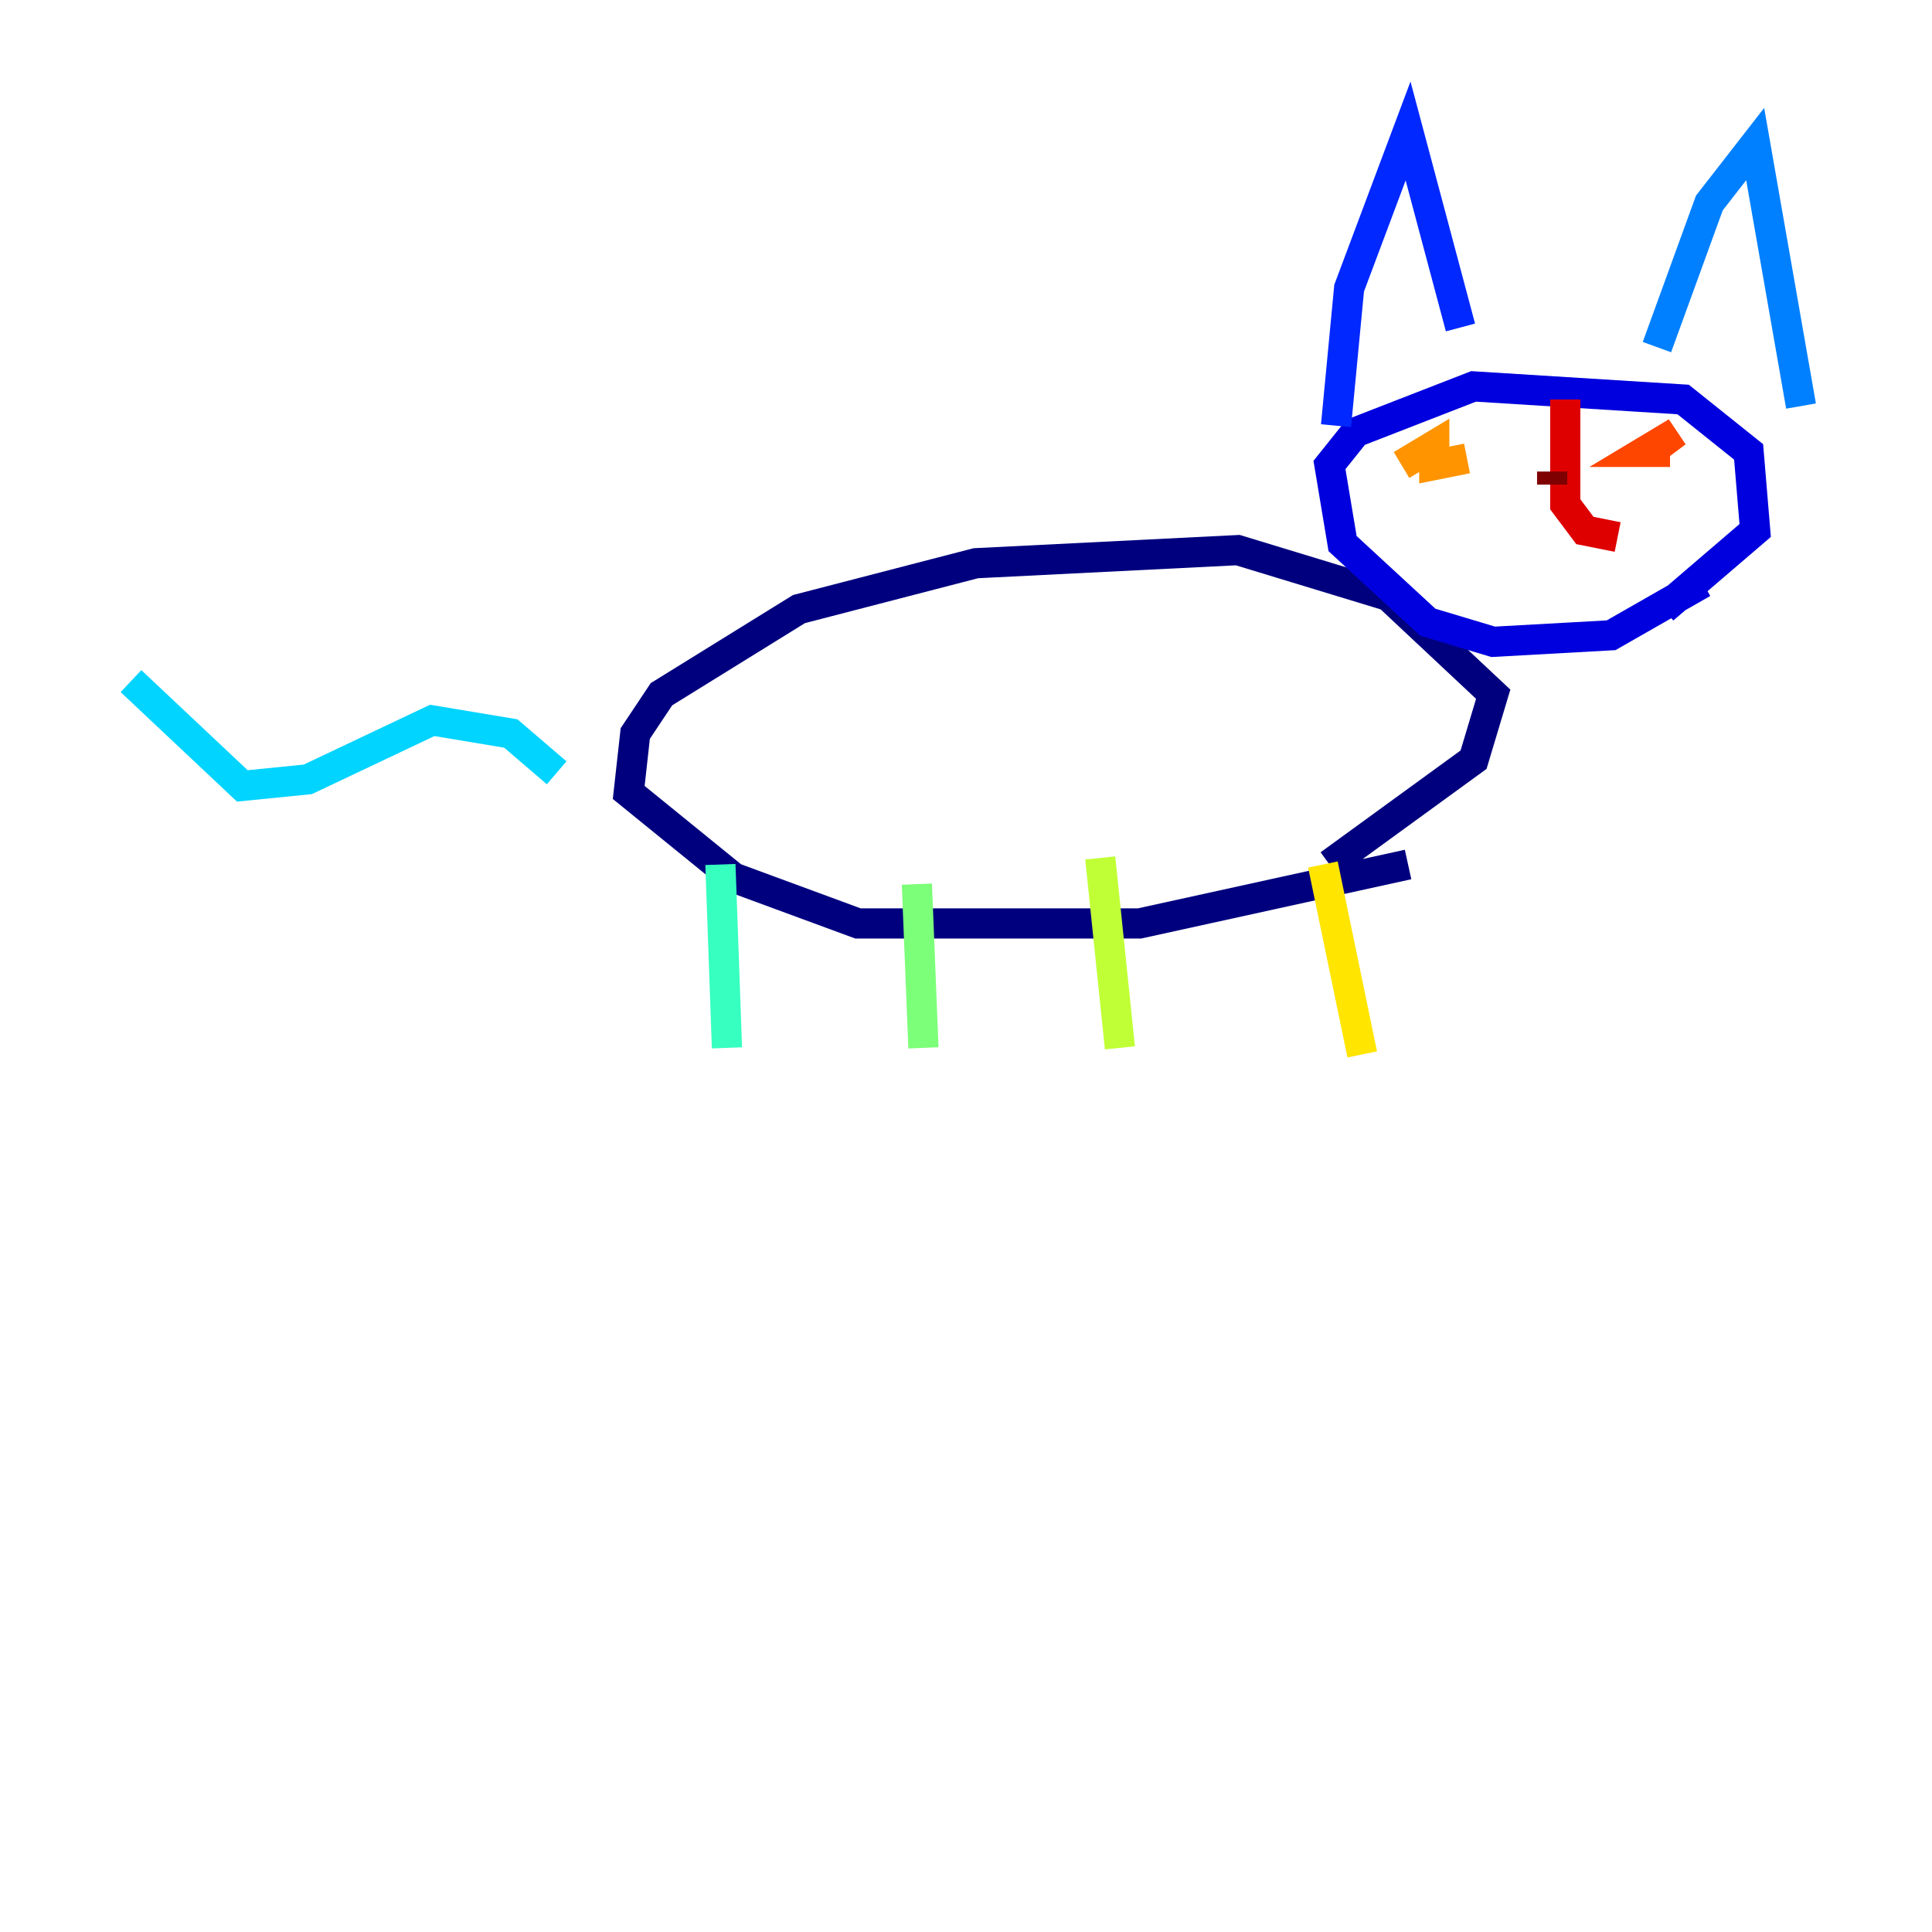 <?xml version="1.0" encoding="utf-8" ?>
<svg baseProfile="tiny" height="128" version="1.2" viewBox="0,0,128,128" width="128" xmlns="http://www.w3.org/2000/svg" xmlns:ev="http://www.w3.org/2001/xml-events" xmlns:xlink="http://www.w3.org/1999/xlink"><defs /><polyline fill="none" points="93.288,57.275 75.498,61.18 56.841,61.18 48.597,58.142 41.654,52.502 42.088,48.597 43.824,45.993 52.936,40.352 64.651,37.315 82.007,36.447 91.986,39.485 98.929,45.993 97.627,50.332 88.081,57.275" stroke="#00007f" stroke-width="2" /><polyline fill="none" points="112.814,38.617 106.739,42.088 98.929,42.522 94.59,41.22 88.949,36.014 88.081,30.807 89.817,28.637 97.627,25.6 111.512,26.468 115.851,29.939 116.285,35.146 110.21,40.352" stroke="#0000de" stroke-width="2" /><polyline fill="none" points="88.515,28.203 89.383,19.091 93.288,8.678 96.759,21.695" stroke="#0028ff" stroke-width="2" /><polyline fill="none" points="109.776,22.997 113.248,13.451 116.285,9.546 119.322,26.902" stroke="#0080ff" stroke-width="2" /><polyline fill="none" points="36.881,51.2 33.844,48.597 28.637,47.729 20.393,51.634 16.054,52.068 8.678,45.125" stroke="#00d4ff" stroke-width="2" /><polyline fill="none" points="47.729,57.275 48.163,69.424" stroke="#36ffc0" stroke-width="2" /><polyline fill="none" points="60.746,58.576 61.18,69.424" stroke="#7cff79" stroke-width="2" /><polyline fill="none" points="72.895,56.841 74.197,69.424" stroke="#c0ff36" stroke-width="2" /><polyline fill="none" points="87.647,57.275 90.251,69.858" stroke="#ffe500" stroke-width="2" /><polyline fill="none" points="97.193,30.373 95.024,30.807 95.024,29.505 92.854,30.807" stroke="#ff9400" stroke-width="2" /><polyline fill="none" points="110.644,29.939 108.909,29.939 111.078,28.637 109.342,29.939" stroke="#ff4600" stroke-width="2" /><polyline fill="none" points="103.702,26.468 103.702,33.41 105.003,35.146 107.173,35.58" stroke="#de0000" stroke-width="2" /><polyline fill="none" points="102.834,31.241 102.834,32.108" stroke="#7f0000" stroke-width="2" /></svg>